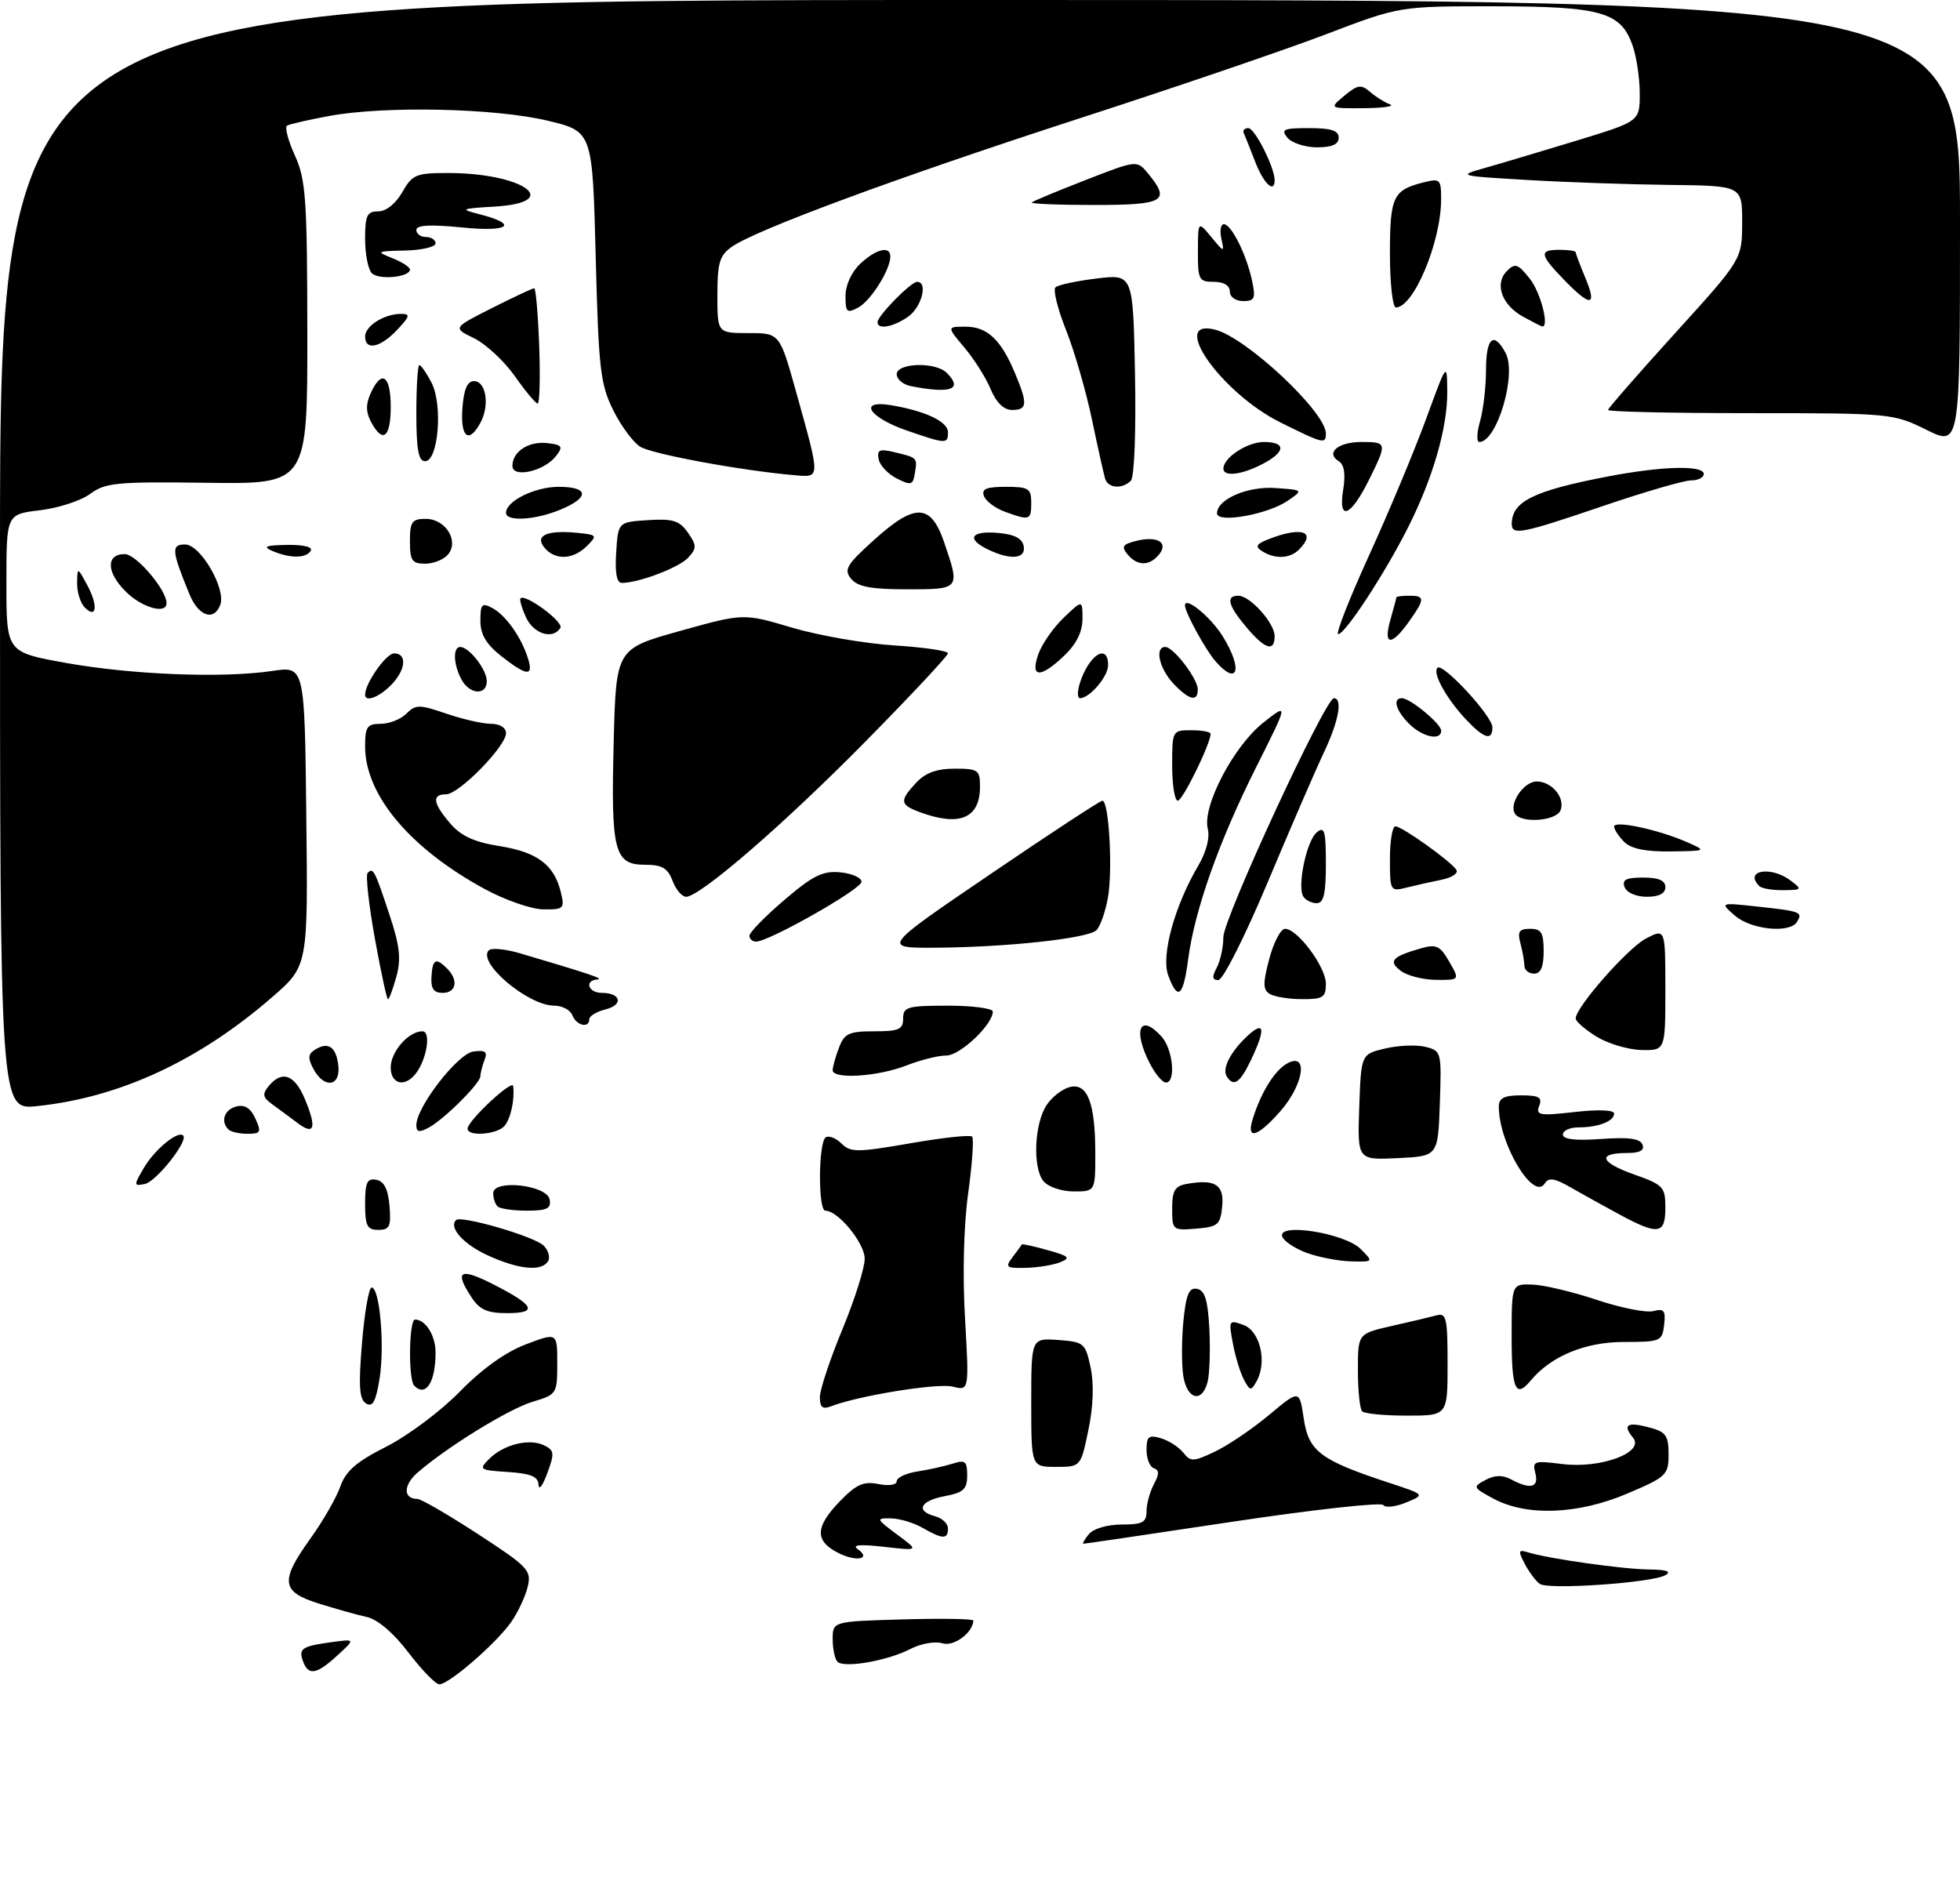 <?xml version="1.0" encoding="UTF-8" standalone="no"?>
<!DOCTYPE svg PUBLIC "-//W3C//DTD SVG 1.1//EN" "http://www.w3.org/Graphics/SVG/1.1/DTD/svg11.dtd" >
<svg xmlns="http://www.w3.org/2000/svg" xmlns:xlink="http://www.w3.org/1999/xlink" version="1.1" viewBox="0 0 306 293">
 <g >
 <path fill="currentColor"
d=" M 63.75 257.96 C 61.42 254.90 58.96 252.81 57.25 252.43 C 55.74 252.10 52.36 251.15 49.75 250.33 C 43.88 248.49 43.68 246.84 48.51 240.12 C 50.44 237.43 52.52 233.81 53.13 232.07 C 53.97 229.65 55.64 228.20 60.31 225.84 C 63.66 224.15 68.82 220.29 71.78 217.26 C 75.23 213.72 78.92 211.08 82.08 209.88 C 87.00 208.01 87.00 208.01 87.00 212.85 C 87.00 217.59 86.92 217.71 83.17 218.83 C 79.43 219.95 69.79 225.89 65.17 229.91 C 62.95 231.85 62.94 234.00 65.16 234.00 C 65.73 234.00 69.98 236.47 74.62 239.49 C 82.51 244.63 83.00 245.16 82.38 247.74 C 82.01 249.26 80.86 251.71 79.82 253.20 C 77.48 256.56 70.01 263.02 68.57 262.94 C 67.98 262.91 65.81 260.67 63.75 257.96 Z  M 47.35 259.46 C 46.55 257.39 47.08 257.01 51.63 256.38 C 55.50 255.85 55.50 255.85 52.69 258.42 C 49.47 261.39 48.18 261.63 47.35 259.46 Z  M 130.75 259.42 C 130.34 259.01 130.00 257.42 130.00 255.90 C 130.00 253.12 130.00 253.12 141.00 252.81 C 147.05 252.64 151.99 252.72 151.97 253.00 C 151.84 254.95 148.89 257.10 147.12 256.54 C 146.01 256.19 143.77 256.58 142.15 257.42 C 138.59 259.27 131.78 260.46 130.75 259.42 Z  M 240.40 247.27 C 239.79 246.85 238.74 245.44 238.06 244.16 C 236.96 242.06 237.02 241.87 238.66 242.37 C 241.97 243.37 253.42 244.98 257.50 245.02 C 260.22 245.05 261.02 245.33 260.00 245.91 C 257.91 247.10 241.74 248.22 240.40 247.27 Z  M 130.75 242.37 C 127.17 240.50 127.28 238.34 131.14 234.35 C 133.69 231.72 134.83 231.22 137.14 231.68 C 138.79 232.01 140.00 231.82 140.00 231.23 C 140.00 230.68 141.46 229.99 143.25 229.71 C 145.04 229.44 147.51 228.88 148.75 228.49 C 150.69 227.87 151.00 228.12 151.00 230.34 C 151.00 232.48 150.42 233.02 147.50 233.57 C 143.65 234.29 142.88 235.89 146.00 236.71 C 147.10 237.00 148.00 237.86 148.00 238.62 C 148.00 240.34 147.18 240.32 144.00 238.50 C 142.62 237.71 140.40 237.05 139.06 237.04 C 136.73 237.00 136.78 237.13 140.06 239.56 C 143.50 242.11 143.50 242.11 138.00 241.48 C 134.40 241.06 132.97 241.17 133.86 241.80 C 136.17 243.42 133.64 243.89 130.75 242.37 Z  M 170.00 239.50 C 170.71 238.64 172.90 238.00 175.12 238.00 C 178.37 238.00 179.00 237.67 179.00 235.93 C 179.00 234.80 179.51 232.91 180.14 231.73 C 181.00 230.13 181.00 229.50 180.14 229.21 C 179.51 229.00 179.00 227.72 179.00 226.35 C 179.00 224.24 179.34 223.97 181.25 224.53 C 182.49 224.90 184.06 225.92 184.75 226.79 C 185.88 228.23 186.33 228.21 189.71 226.60 C 191.75 225.63 195.55 223.05 198.15 220.88 C 202.87 216.93 202.87 216.93 203.55 221.50 C 204.32 226.60 206.15 227.97 217.00 231.53 C 222.50 233.34 222.50 233.34 219.50 234.57 C 217.85 235.25 216.26 235.42 215.97 234.96 C 215.68 234.49 205.12 235.66 192.51 237.55 C 179.89 239.45 169.38 241.00 169.16 241.00 C 168.94 241.00 169.32 240.32 170.00 239.50 Z  M 233.16 233.96 C 229.95 232.23 229.90 232.12 231.91 231.05 C 233.37 230.26 234.58 230.24 235.93 230.96 C 238.95 232.58 240.29 232.22 239.70 229.98 C 239.21 228.10 239.52 228.00 243.84 228.55 C 249.88 229.33 256.86 226.74 254.94 224.43 C 253.26 222.40 254.06 221.92 257.55 222.86 C 260.08 223.53 260.50 224.12 260.50 227.04 C 260.50 230.27 260.18 230.57 254.00 233.19 C 246.29 236.45 238.34 236.74 233.16 233.96 Z  M 84.08 231.80 C 84.02 230.51 82.89 230.04 79.31 229.80 C 74.85 229.51 74.71 229.42 76.38 227.75 C 78.64 225.50 82.63 224.51 84.93 225.63 C 86.55 226.41 86.60 226.87 85.44 230.00 C 84.73 231.93 84.12 232.74 84.08 231.80 Z  M 161.00 218.94 C 161.00 208.89 161.00 208.89 165.21 209.19 C 169.24 209.49 169.46 209.67 170.27 213.50 C 170.81 216.05 170.69 219.59 169.92 223.25 C 168.73 229.00 168.73 229.00 164.86 229.00 C 161.00 229.00 161.00 229.00 161.00 218.94 Z  M 212.67 220.33 C 212.30 219.97 212.00 217.09 212.00 213.93 C 212.00 208.20 212.00 208.20 217.25 207.01 C 220.14 206.36 223.29 205.61 224.25 205.35 C 225.81 204.92 226.00 205.73 226.00 212.93 C 226.00 221.00 226.00 221.00 219.67 221.00 C 216.18 221.00 213.03 220.70 212.67 220.33 Z  M 57.15 219.10 C 56.09 218.44 55.95 216.39 56.52 209.63 C 56.91 204.88 57.59 201.00 58.02 201.00 C 59.29 201.00 60.08 210.09 59.26 215.22 C 58.68 218.82 58.18 219.74 57.15 219.10 Z  M 128.00 218.12 C 128.00 216.97 129.57 212.22 131.50 207.57 C 133.43 202.92 135.00 197.94 135.00 196.51 C 135.00 194.07 130.85 189.00 128.85 189.00 C 127.70 189.00 127.76 178.27 128.92 177.55 C 129.43 177.24 130.53 177.68 131.38 178.53 C 132.78 179.92 133.83 179.92 142.08 178.49 C 147.11 177.61 151.47 177.14 151.77 177.44 C 152.06 177.73 151.79 181.69 151.16 186.24 C 150.46 191.25 150.26 198.95 150.66 205.81 C 151.31 217.12 151.31 217.12 148.73 216.47 C 146.39 215.88 134.04 217.88 129.75 219.54 C 128.42 220.05 128.00 219.71 128.00 218.12 Z  M 184.73 214.75 C 184.46 212.96 184.47 209.12 184.76 206.20 C 185.18 202.05 185.63 200.97 186.89 201.21 C 188.11 201.45 188.57 202.96 188.81 207.47 C 188.97 210.74 188.85 214.45 188.54 215.71 C 187.68 219.11 185.30 218.51 184.73 214.75 Z  M 64.67 216.33 C 63.72 215.38 63.84 206.00 64.80 206.00 C 66.44 206.00 68.00 208.49 68.00 211.12 C 68.00 215.79 66.49 218.15 64.67 216.33 Z  M 194.21 215.39 C 193.64 214.33 192.86 211.78 192.48 209.72 C 191.80 206.11 191.85 206.01 194.14 206.85 C 196.74 207.80 197.86 212.63 196.18 215.64 C 195.32 217.18 195.16 217.16 194.21 215.39 Z  M 236.00 208.71 C 236.00 200.43 236.00 200.43 239.25 200.54 C 241.04 200.60 245.56 201.68 249.31 202.93 C 253.05 204.18 257.02 204.97 258.12 204.68 C 259.80 204.24 260.07 204.59 259.81 206.83 C 259.51 209.39 259.26 209.50 253.50 209.50 C 247.49 209.50 242.14 211.72 238.99 215.51 C 236.62 218.36 236.00 216.95 236.00 208.71 Z  M 73.62 202.54 C 70.90 198.40 71.78 197.85 76.93 200.46 C 83.47 203.78 84.07 205.00 79.17 205.00 C 76.09 205.00 74.88 204.47 73.62 202.54 Z  M 76.23 196.02 C 72.39 194.28 70.01 191.65 71.20 190.47 C 71.98 189.69 83.44 193.03 84.87 194.45 C 85.62 195.20 85.93 196.30 85.56 196.90 C 84.55 198.53 81.04 198.20 76.23 196.02 Z  M 158.09 196.25 C 158.83 195.29 159.47 194.40 159.52 194.28 C 159.57 194.15 161.39 194.55 163.56 195.16 C 166.93 196.10 167.21 196.38 165.50 197.06 C 164.40 197.50 161.98 197.89 160.13 197.93 C 157.07 197.99 156.88 197.84 158.09 196.25 Z  M 204.06 195.61 C 202.17 194.92 200.42 193.76 200.18 193.03 C 199.44 190.83 209.95 192.51 212.42 194.98 C 214.44 197.00 214.44 197.00 210.97 196.92 C 209.06 196.88 205.95 196.29 204.06 195.61 Z  M 57.00 187.93 C 57.00 184.59 57.32 183.91 58.75 184.18 C 59.97 184.42 60.59 185.64 60.81 188.26 C 61.08 191.47 60.83 192.00 59.06 192.00 C 57.32 192.00 57.00 191.37 57.00 187.93 Z  M 183.00 188.68 C 183.00 185.89 183.43 185.16 185.25 184.83 C 189.70 184.03 191.14 184.93 190.81 188.33 C 190.53 191.21 190.15 191.53 186.75 191.81 C 183.08 192.11 183.00 192.04 183.00 188.68 Z  M 252.90 189.63 C 250.48 188.33 247.03 186.41 245.23 185.38 C 242.69 183.92 241.78 183.78 241.17 184.76 C 239.40 187.56 234.00 178.51 234.00 172.76 C 234.00 171.42 234.83 171.00 237.47 171.00 C 240.28 171.00 240.82 171.31 240.30 172.65 C 239.74 174.11 240.36 174.22 245.84 173.60 C 249.52 173.18 252.00 173.28 252.00 173.84 C 252.00 175.04 249.53 176.00 246.42 176.00 C 245.09 176.00 244.00 176.50 244.00 177.12 C 244.00 177.87 245.97 178.10 249.97 177.81 C 254.28 177.50 256.07 177.74 256.43 178.69 C 256.78 179.59 256.02 180.00 254.03 180.00 C 249.32 180.00 249.78 181.45 255.07 183.33 C 259.69 184.97 260.00 185.30 260.00 188.54 C 260.00 192.70 258.91 192.87 252.90 189.63 Z  M 77.67 188.33 C 77.30 187.97 77.00 187.04 77.00 186.28 C 77.00 184.06 85.39 184.99 85.81 187.25 C 86.08 188.67 85.42 189.00 82.24 189.00 C 80.09 189.00 78.03 188.70 77.67 188.33 Z  M 162.91 184.40 C 161.20 182.33 161.47 175.45 163.39 172.53 C 164.20 171.29 165.82 170.02 166.99 169.71 C 169.77 168.99 171.00 172.16 171.00 180.07 C 171.00 186.00 171.00 186.00 167.62 186.00 C 165.74 186.00 163.65 185.29 162.91 184.40 Z  M 22.50 182.26 C 24.20 179.40 27.79 176.46 28.60 177.27 C 29.44 178.11 24.37 184.50 22.60 184.84 C 20.85 185.18 20.85 185.07 22.50 182.26 Z  M 212.21 172.83 C 212.50 164.57 212.50 164.57 216.27 163.68 C 218.34 163.19 221.17 163.08 222.56 163.43 C 225.03 164.05 225.07 164.22 224.79 172.28 C 224.50 180.50 224.50 180.50 218.21 180.80 C 211.92 181.10 211.92 181.10 212.21 172.83 Z  M 35.67 176.33 C 34.39 175.06 35.01 173.23 36.89 172.74 C 38.20 172.40 39.12 172.98 39.87 174.62 C 40.84 176.75 40.72 177.00 38.65 177.00 C 37.37 177.00 36.03 176.70 35.67 176.33 Z  M 46.50 175.35 C 45.40 174.52 43.64 173.22 42.59 172.46 C 41.00 171.32 40.90 170.83 41.96 169.54 C 44.04 167.04 46.00 167.75 47.60 171.59 C 49.47 176.06 49.10 177.31 46.50 175.35 Z  M 65.00 175.65 C 65.00 172.83 71.44 164.51 73.89 164.16 C 75.78 163.90 76.15 164.18 75.64 165.49 C 75.29 166.41 75.00 167.54 75.00 168.00 C 75.00 169.12 69.33 174.75 66.91 176.05 C 65.45 176.83 65.00 176.74 65.00 175.65 Z  M 73.00 176.20 C 73.00 174.98 79.98 168.46 80.12 169.55 C 80.37 171.66 79.75 174.57 78.78 175.75 C 77.65 177.12 73.00 177.48 73.00 176.20 Z  M 195.56 174.75 C 196.86 170.52 199.02 167.06 201.01 165.99 C 204.30 164.23 203.54 169.31 199.90 173.47 C 196.35 177.51 194.54 178.04 195.56 174.75 Z  M 0.00 86.64 C 0.00 0.00 0.00 0.00 153.00 0.00 C 306.00 0.00 306.00 0.00 306.00 34.85 C 306.00 69.69 306.00 69.69 300.76 67.10 C 295.58 64.54 295.20 64.50 273.26 64.50 C 261.02 64.50 251.02 64.28 251.05 64.00 C 251.07 63.73 255.79 58.33 261.53 52.00 C 271.97 40.50 271.97 40.50 271.99 34.75 C 272.00 29.00 272.00 29.00 260.75 28.87 C 254.56 28.80 244.55 28.46 238.50 28.10 C 227.50 27.45 227.50 27.45 232.00 26.17 C 234.47 25.47 240.89 23.55 246.25 21.92 C 256.00 18.94 256.00 18.94 256.00 14.62 C 256.00 12.24 255.50 8.87 254.89 7.12 C 253.06 1.87 250.01 1.00 233.30 0.98 C 218.50 0.97 218.50 0.97 207.00 5.36 C 200.68 7.77 183.35 13.68 168.50 18.49 C 140.30 27.64 118.08 35.84 114.25 38.53 C 112.35 39.87 112.00 41.03 112.00 46.06 C 112.00 52.00 112.00 52.00 116.86 52.00 C 121.73 52.00 121.73 52.00 124.31 61.25 C 128.12 74.92 128.13 74.54 124.00 74.18 C 115.83 73.48 101.80 70.90 99.95 69.74 C 98.85 69.06 96.94 66.47 95.72 64.00 C 93.72 59.95 93.45 57.54 93.00 40.01 C 92.50 20.52 92.50 20.52 85.50 18.84 C 77.30 16.88 60.08 16.50 51.43 18.10 C 48.17 18.70 45.19 19.38 44.81 19.62 C 44.43 19.85 44.98 21.95 46.04 24.27 C 47.75 28.05 47.96 31.00 47.98 52.04 C 48.00 75.58 48.00 75.58 32.35 75.37 C 18.23 75.18 16.45 75.35 14.08 77.10 C 12.64 78.17 9.10 79.32 6.23 79.66 C 1.00 80.28 1.00 80.28 1.00 91.05 C 1.00 101.82 1.00 101.82 10.29 103.49 C 20.60 105.34 34.84 105.90 42.53 104.74 C 47.56 103.99 47.56 103.99 47.82 127.40 C 48.09 150.81 48.09 150.81 42.51 155.65 C 31.06 165.60 18.70 171.33 5.77 172.68 C 0.00 173.28 0.00 173.28 0.00 86.64 Z  M 48.93 166.87 C 48.04 165.21 48.09 164.56 49.15 163.89 C 51.23 162.57 52.47 163.39 52.82 166.33 C 53.21 169.64 50.61 170.01 48.93 166.87 Z  M 61.00 166.65 C 61.00 164.18 63.78 161.00 65.94 161.00 C 67.37 161.00 66.60 165.57 64.80 167.74 C 63.10 169.79 61.00 169.19 61.00 166.65 Z  M 179.53 166.05 C 176.80 160.78 177.96 158.09 181.35 161.83 C 183.13 163.80 183.62 169.00 182.03 169.00 C 181.49 169.00 180.36 167.67 179.53 166.05 Z  M 191.51 168.02 C 190.75 166.78 192.20 164.04 194.91 161.58 C 197.44 159.29 197.58 160.71 195.31 165.47 C 193.59 169.08 192.58 169.76 191.51 168.02 Z  M 130.00 167.07 C 130.00 166.55 130.44 164.98 130.98 163.57 C 131.82 161.33 132.54 161.00 136.48 161.00 C 140.33 161.00 141.00 160.71 141.00 159.00 C 141.00 157.19 141.67 157.00 148.00 157.00 C 151.85 157.00 155.00 157.42 155.00 157.92 C 155.00 159.95 149.88 164.79 147.75 164.78 C 146.51 164.77 143.70 165.48 141.50 166.34 C 137.07 168.08 130.00 168.53 130.00 167.07 Z  M 249.25 161.83 C 247.46 160.72 246.00 159.45 246.00 159.00 C 246.00 157.24 254.17 147.96 257.00 146.50 C 260.00 144.95 260.00 144.95 260.00 154.47 C 260.00 164.00 260.00 164.00 256.25 163.92 C 254.19 163.87 251.04 162.93 249.25 161.83 Z  M 89.36 158.50 C 89.05 157.68 87.78 157.00 86.54 157.00 C 82.43 157.00 74.43 150.23 76.32 148.35 C 76.73 147.94 78.96 148.16 81.28 148.85 C 92.14 152.06 94.41 152.83 93.25 152.91 C 91.20 153.06 91.84 155.00 93.94 155.00 C 96.95 155.00 97.38 156.87 94.54 157.58 C 93.14 157.93 92.00 158.62 92.00 159.11 C 92.00 160.58 89.98 160.11 89.36 158.50 Z  M 58.51 146.44 C 57.57 141.18 57.06 136.60 57.40 136.27 C 58.27 135.40 58.49 135.83 60.78 142.73 C 62.42 147.65 62.65 149.68 61.88 152.48 C 61.34 154.41 60.76 156.00 60.57 156.00 C 60.39 156.00 59.46 151.70 58.51 146.44 Z  M 198.21 155.15 C 197.16 154.49 197.16 153.45 198.17 149.67 C 198.85 147.10 199.96 145.00 200.62 145.00 C 202.57 145.00 207.00 150.95 207.00 153.58 C 207.00 155.71 206.56 156.00 203.25 155.98 C 201.19 155.98 198.92 155.60 198.21 155.15 Z  M 67.36 152.50 C 67.52 149.71 68.04 149.44 69.80 151.20 C 71.61 153.01 71.24 155.00 69.11 155.00 C 67.71 155.00 67.25 154.34 67.36 152.50 Z  M 182.38 152.25 C 181.25 149.17 183.38 141.42 187.07 135.15 C 188.33 133.02 188.91 130.77 188.56 129.38 C 187.68 125.88 192.59 116.50 197.21 112.83 C 201.17 109.70 201.17 109.70 196.08 119.84 C 190.30 131.36 186.51 142.08 185.50 149.75 C 184.73 155.63 183.87 156.31 182.38 152.25 Z  M 189.96 151.07 C 190.53 150.00 190.99 147.86 190.99 146.32 C 190.98 143.43 206.90 109.01 208.25 109.00 C 209.67 109.00 208.99 112.64 206.65 117.56 C 205.36 120.28 201.43 129.36 197.91 137.75 C 194.36 146.20 190.93 153.00 190.22 153.00 C 189.25 153.00 189.19 152.51 189.96 151.07 Z  M 218.69 151.56 C 216.69 150.05 217.33 149.34 221.84 148.05 C 224.24 147.36 224.83 147.64 226.26 150.13 C 227.91 153.00 227.91 153.00 224.20 152.97 C 222.17 152.95 219.69 152.32 218.69 151.56 Z  M 237.99 150.75 C 237.98 150.06 237.70 148.49 237.37 147.25 C 236.88 145.44 237.18 145.00 238.88 145.00 C 240.64 145.00 241.00 145.60 241.00 148.50 C 241.00 150.94 240.55 152.00 239.50 152.00 C 238.68 152.00 237.99 151.44 237.99 150.75 Z  M 154.57 136.50 C 163.86 130.18 171.76 125.00 172.11 125.00 C 173.14 125.00 173.75 135.89 172.96 140.21 C 172.56 142.38 171.77 144.63 171.19 145.21 C 169.90 146.50 157.30 147.87 146.08 147.95 C 137.66 148.00 137.66 148.00 154.57 136.50 Z  M 117.00 146.08 C 117.00 145.57 119.45 143.06 122.44 140.51 C 126.92 136.68 128.46 135.92 131.19 136.18 C 133.01 136.36 134.50 137.02 134.50 137.66 C 134.50 138.81 120.05 147.00 118.04 147.00 C 117.47 147.00 117.00 146.58 117.00 146.08 Z  M 270.86 142.94 C 268.50 140.89 268.50 140.89 274.50 141.54 C 281.14 142.26 281.49 142.40 280.54 143.93 C 279.42 145.75 273.38 145.14 270.86 142.94 Z  M 75.68 138.79 C 64.03 132.47 57.00 124.10 57.00 116.54 C 57.00 113.46 57.31 113.00 59.43 113.00 C 60.76 113.00 62.57 112.29 63.45 111.41 C 64.90 109.96 65.44 109.96 69.69 111.41 C 72.26 112.29 75.40 113.00 76.68 113.00 C 78.05 113.00 79.00 113.60 79.00 114.46 C 79.00 116.50 71.66 124.00 69.65 124.00 C 67.38 124.00 67.58 125.40 70.30 128.56 C 71.99 130.52 74.04 131.46 77.99 132.09 C 83.87 133.02 86.51 135.00 87.55 139.25 C 88.18 141.84 88.02 142.00 84.86 141.97 C 83.01 141.96 78.88 140.53 75.68 138.79 Z  M 203.48 139.96 C 202.49 138.37 203.98 131.26 205.58 129.94 C 206.78 128.94 207.00 129.70 207.00 134.88 C 207.00 139.54 206.66 141.00 205.56 141.00 C 204.77 141.00 203.83 140.53 203.48 139.96 Z  M 105.00 137.50 C 104.25 135.52 103.35 135.00 100.69 135.00 C 95.90 135.00 95.37 132.91 95.81 115.90 C 96.18 101.29 96.18 101.29 106.13 98.51 C 116.08 95.73 116.08 95.73 123.67 97.99 C 127.84 99.22 135.02 100.47 139.63 100.76 C 144.23 101.05 148.00 101.60 148.00 101.99 C 148.00 102.37 142.26 108.51 135.25 115.63 C 122.50 128.58 109.31 140.00 107.11 140.00 C 106.47 140.00 105.52 138.88 105.00 137.50 Z  M 253.64 138.50 C 253.19 137.34 253.86 137.00 256.53 137.00 C 258.95 137.00 260.00 137.45 260.00 138.50 C 260.00 139.49 259.01 140.00 257.11 140.00 C 255.46 140.00 253.97 139.36 253.64 138.50 Z  M 217.00 134.11 C 217.00 131.30 217.38 129.00 217.85 129.00 C 218.88 129.00 226.57 134.49 227.38 135.81 C 227.70 136.33 226.68 137.01 225.10 137.33 C 223.52 137.65 221.06 138.20 219.62 138.56 C 217.05 139.20 217.00 139.12 217.00 134.11 Z  M 274.67 138.33 C 272.22 135.88 276.47 135.13 279.56 137.47 C 281.40 138.86 281.34 138.94 278.42 138.97 C 276.72 138.99 275.03 138.70 274.67 138.33 Z  M 253.57 131.43 C 252.71 130.56 252.00 129.49 252.00 129.03 C 252.00 128.04 258.87 129.50 263.29 131.43 C 266.50 132.84 266.50 132.84 260.82 132.92 C 256.91 132.97 254.66 132.51 253.57 131.43 Z  M 143.75 126.84 C 140.46 125.64 140.37 125.05 143.04 122.19 C 144.47 120.65 146.25 120.00 149.04 120.00 C 152.71 120.00 153.00 120.20 153.00 122.80 C 153.00 127.71 149.87 129.07 143.75 126.84 Z  M 236.51 127.02 C 235.55 125.46 237.89 122.00 239.91 122.00 C 242.28 122.00 244.39 124.54 243.64 126.49 C 243.00 128.18 237.48 128.59 236.51 127.02 Z  M 183.00 119.50 C 183.00 114.06 183.03 114.00 186.00 114.00 C 187.65 114.00 189.00 114.25 189.00 114.56 C 189.00 116.11 184.64 125.00 183.88 125.00 C 183.39 125.00 183.00 122.53 183.00 119.50 Z  M 220.00 113.00 C 217.92 110.92 217.37 109.00 218.87 109.00 C 220.16 109.00 225.00 113.00 225.00 114.07 C 225.00 115.70 222.07 115.07 220.00 113.00 Z  M 228.81 112.25 C 225.76 108.98 223.61 105.06 224.42 104.25 C 225.25 103.42 233.00 111.80 233.00 113.54 C 233.00 115.73 231.67 115.31 228.81 112.25 Z  M 57.00 108.45 C 57.00 106.68 60.28 102.00 61.53 102.00 C 63.63 102.00 63.35 104.65 61.00 107.00 C 59.11 108.89 57.00 109.66 57.00 108.45 Z  M 168.56 106.75 C 169.92 102.29 173.00 100.28 173.00 103.85 C 173.00 105.62 170.12 109.00 168.60 109.00 C 168.20 109.00 168.18 107.99 168.56 106.75 Z  M 183.17 106.69 C 180.97 104.34 180.24 101.00 181.93 101.00 C 183.21 101.00 187.00 105.96 187.00 107.63 C 187.00 109.64 185.63 109.30 183.17 106.69 Z  M 72.04 106.07 C 70.78 103.73 70.68 101.00 71.85 101.00 C 73.24 101.00 76.00 104.54 76.00 106.33 C 76.00 108.62 73.31 108.44 72.04 106.07 Z  M 78.25 102.42 C 75.89 100.56 75.00 99.04 75.00 96.89 C 75.00 94.31 75.24 94.06 76.86 94.92 C 78.97 96.06 81.37 99.44 82.42 102.75 C 83.34 105.66 82.26 105.58 78.25 102.42 Z  M 162.10 102.14 C 162.65 100.57 164.43 98.01 166.05 96.45 C 169.00 93.63 169.00 93.63 169.00 96.63 C 169.00 98.61 168.05 100.54 166.20 102.31 C 162.42 105.93 160.80 105.86 162.10 102.14 Z  M 189.78 103.25 C 188.22 101.48 185.00 95.59 185.00 94.51 C 185.00 93.02 189.04 96.33 190.91 99.36 C 194.07 104.47 193.27 107.23 189.78 103.25 Z  M 194.59 97.92 C 191.72 94.51 191.33 93.00 193.33 93.00 C 195.16 93.00 199.00 97.27 199.00 99.31 C 199.00 101.84 197.48 101.36 194.59 97.92 Z  M 217.07 96.76 C 217.58 94.97 218.00 93.40 218.00 93.26 C 218.00 93.12 218.90 93.00 220.00 93.00 C 222.51 93.00 222.50 93.49 219.93 97.10 C 217.20 100.93 215.92 100.78 217.07 96.76 Z  M 82.12 96.37 C 81.46 94.92 81.08 93.59 81.26 93.41 C 82.02 92.65 88.05 97.11 87.49 98.02 C 86.32 99.90 83.31 98.98 82.12 96.37 Z  M 213.72 86.75 C 216.80 80.01 220.79 70.45 222.61 65.50 C 225.90 56.51 225.90 56.50 225.95 61.07 C 226.01 66.70 223.73 74.61 219.80 82.40 C 216.16 89.60 210.01 99.00 208.92 99.00 C 208.49 99.00 210.65 93.49 213.72 86.75 Z  M 13.24 94.84 C 12.56 94.16 12.02 92.45 12.04 91.05 C 12.08 88.50 12.08 88.50 13.60 91.31 C 15.34 94.52 15.11 96.71 13.24 94.84 Z  M 29.57 92.75 C 26.78 85.94 26.70 85.00 28.91 85.00 C 31.30 85.00 35.34 91.96 34.38 94.44 C 33.39 97.04 30.98 96.19 29.57 92.75 Z  M 19.60 92.32 C 16.59 89.32 16.53 86.50 19.47 86.50 C 21.25 86.50 26.00 92.07 26.00 94.15 C 26.00 95.97 22.14 94.87 19.60 92.32 Z  M 132.89 90.37 C 131.71 88.94 132.14 88.19 136.37 84.37 C 142.86 78.49 145.32 78.56 147.41 84.68 C 149.91 92.01 149.92 92.00 141.62 92.00 C 136.02 92.00 133.92 91.61 132.89 90.37 Z  M 96.20 86.25 C 96.50 81.50 96.50 81.50 101.16 81.20 C 105.05 80.95 106.08 81.27 107.39 83.14 C 108.78 85.14 108.79 85.57 107.46 87.04 C 106.06 88.59 99.74 91.00 97.08 91.00 C 96.28 91.00 95.99 89.42 96.20 86.25 Z  M 64.00 84.50 C 64.00 81.45 64.31 81.00 66.46 81.00 C 69.56 81.00 71.71 84.44 69.95 86.56 C 69.29 87.35 67.69 88.00 66.38 88.00 C 64.33 88.00 64.00 87.52 64.00 84.50 Z  M 176.03 86.54 C 175.04 85.34 175.27 84.97 177.35 84.45 C 180.70 83.61 182.50 84.69 180.93 86.59 C 179.42 88.40 177.56 88.38 176.03 86.54 Z  M 42.50 86.00 C 40.96 85.34 41.48 85.12 44.81 85.07 C 47.44 85.03 48.88 85.39 48.50 86.00 C 47.77 87.19 45.27 87.19 42.50 86.00 Z  M 85.01 85.51 C 83.43 83.61 85.38 82.72 90.09 83.18 C 93.23 83.49 93.30 83.58 91.62 85.25 C 89.46 87.39 86.66 87.50 85.01 85.51 Z  M 154.25 85.78 C 150.82 84.13 151.56 82.84 155.74 83.19 C 158.36 83.41 159.58 84.03 159.82 85.25 C 160.20 87.26 157.79 87.49 154.25 85.78 Z  M 197.03 86.04 C 195.86 85.30 196.12 84.90 198.35 84.06 C 203.32 82.17 205.56 83.04 202.80 85.80 C 201.37 87.23 199.06 87.32 197.03 86.04 Z  M 236.02 81.75 C 236.06 78.29 239.43 76.62 250.84 74.42 C 259.41 72.76 266.00 72.58 266.00 74.00 C 266.00 74.55 265.10 75.00 264.00 75.00 C 262.90 75.00 256.72 76.80 250.25 79.00 C 237.48 83.35 235.99 83.63 236.02 81.75 Z  M 79.00 80.06 C 79.00 78.22 83.50 76.00 87.22 76.00 C 91.94 76.00 92.09 77.65 87.53 79.55 C 83.60 81.19 79.00 81.47 79.00 80.06 Z  M 156.84 79.87 C 155.37 79.33 153.92 78.24 153.62 77.45 C 153.19 76.33 153.98 76.00 157.03 76.00 C 160.60 76.00 161.00 76.25 161.00 78.50 C 161.00 81.23 160.77 81.31 156.84 79.87 Z  M 190.00 80.15 C 190.00 77.94 194.77 75.87 199.17 76.19 C 203.50 76.50 203.50 76.50 201.00 78.20 C 197.87 80.33 190.00 81.72 190.00 80.15 Z  M 209.70 76.47 C 210.10 74.02 209.87 72.54 209.02 72.01 C 206.90 70.70 208.90 69.00 212.56 69.00 C 216.58 69.00 216.60 69.12 213.71 74.95 C 210.85 80.71 208.89 81.45 209.70 76.47 Z  M 140.01 74.70 C 138.64 74.01 137.36 72.66 137.18 71.69 C 136.89 70.22 137.31 70.03 139.67 70.60 C 143.25 71.46 143.23 71.43 142.83 73.89 C 142.53 75.74 142.24 75.82 140.01 74.70 Z  M 172.54 74.75 C 172.33 74.06 171.40 69.90 170.48 65.50 C 169.56 61.10 167.74 54.81 166.43 51.52 C 165.12 48.24 164.38 45.24 164.78 44.86 C 165.17 44.48 168.07 43.86 171.20 43.48 C 176.90 42.78 176.90 42.78 177.20 58.44 C 177.37 67.44 177.10 74.51 176.55 75.05 C 175.21 76.39 173.01 76.23 172.54 74.75 Z  M 80.00 72.73 C 80.00 70.48 82.57 68.82 85.49 69.18 C 87.78 69.46 87.95 69.71 86.80 71.20 C 84.97 73.57 80.00 74.70 80.00 72.73 Z  M 191.00 73.15 C 191.00 71.45 194.73 69.00 197.33 69.00 C 200.85 69.00 200.72 70.58 197.05 72.47 C 193.80 74.15 191.00 74.47 191.00 73.15 Z  M 65.00 64.50 C 65.00 60.38 65.21 57.00 65.47 57.00 C 65.74 57.00 66.59 58.24 67.38 59.76 C 69.16 63.21 68.43 72.00 66.37 72.00 C 65.33 72.00 65.00 70.18 65.00 64.50 Z  M 141.57 67.21 C 135.61 65.14 133.89 62.39 139.12 63.26 C 144.49 64.16 148.00 65.82 148.00 67.48 C 148.00 69.35 147.72 69.33 141.57 67.21 Z  M 199.89 65.94 C 190.67 61.36 182.41 49.63 189.69 51.46 C 194.58 52.69 207.00 64.32 207.00 67.68 C 207.00 69.38 206.61 69.28 199.89 65.94 Z  M 231.07 65.76 C 231.58 63.97 232.00 60.37 232.00 57.76 C 232.00 52.70 233.21 51.65 235.06 55.11 C 236.84 58.44 233.71 69.00 230.95 69.00 C 230.50 69.00 230.56 67.54 231.07 65.76 Z  M 57.93 65.87 C 57.11 64.33 57.09 63.10 57.88 61.37 C 59.58 57.63 61.00 58.59 61.00 63.50 C 61.00 68.34 59.76 69.30 57.93 65.87 Z  M 72.19 63.75 C 72.41 60.78 72.95 59.50 74.00 59.50 C 75.88 59.50 76.48 63.24 75.03 65.95 C 73.21 69.35 71.86 68.31 72.19 63.75 Z  M 154.66 60.75 C 153.92 58.96 152.07 56.04 150.56 54.25 C 147.82 51.00 147.82 51.00 150.76 51.00 C 154.13 51.00 156.28 53.02 158.46 58.25 C 160.48 63.07 160.40 64.00 158.01 64.00 C 156.72 64.00 155.55 62.87 154.66 60.75 Z  M 80.36 58.70 C 78.69 56.34 75.83 53.69 74.01 52.80 C 70.68 51.19 70.68 51.19 76.81 48.09 C 80.18 46.39 83.15 45.00 83.40 45.00 C 83.65 45.00 84.00 49.05 84.18 54.00 C 84.36 58.95 84.25 63.00 83.94 63.00 C 83.64 63.00 82.02 61.07 80.36 58.70 Z  M 142.25 60.29 C 141.01 60.06 140.00 59.22 140.00 58.43 C 140.00 56.64 146.06 56.46 147.80 58.20 C 150.39 60.79 148.51 61.50 142.25 60.29 Z  M 57.00 52.54 C 57.00 50.88 59.99 49.00 62.61 49.00 C 64.10 49.00 64.01 49.36 62.00 51.50 C 59.39 54.28 57.00 54.78 57.00 52.54 Z  M 137.00 50.30 C 137.00 49.31 142.21 44.00 143.19 44.00 C 144.92 44.00 143.89 47.96 141.78 49.44 C 139.47 51.06 137.00 51.51 137.00 50.30 Z  M 237.82 49.46 C 234.47 47.64 233.27 44.30 235.26 42.31 C 236.55 41.02 236.99 41.17 238.87 43.56 C 240.55 45.69 241.94 51.15 240.75 50.96 C 240.61 50.94 239.29 50.26 237.82 49.46 Z  M 132.00 46.21 C 132.00 44.51 132.94 42.46 134.31 41.17 C 136.78 38.86 139.00 38.32 139.00 40.05 C 139.00 42.11 135.95 46.96 133.99 48.01 C 132.22 48.95 132.00 48.76 132.00 46.21 Z  M 217.00 39.62 C 217.00 30.68 217.48 29.67 222.26 28.47 C 224.84 27.82 225.00 27.98 224.99 31.14 C 224.98 37.78 220.70 48.00 217.93 48.00 C 217.42 48.00 217.00 44.23 217.00 39.62 Z  M 192.00 45.50 C 192.00 44.57 191.06 44.00 189.50 44.00 C 187.18 44.00 187.00 43.66 187.02 39.25 C 187.04 34.50 187.04 34.50 189.11 37.00 C 191.12 39.44 191.16 39.45 190.68 37.25 C 190.41 36.01 190.58 35.00 191.07 35.00 C 192.23 35.00 194.58 39.68 195.46 43.75 C 196.07 46.60 195.90 47.00 194.08 47.00 C 192.90 47.00 192.00 46.35 192.00 45.50 Z  M 244.20 43.70 C 240.35 39.73 240.24 39.00 243.50 39.00 C 244.88 39.00 246.00 39.17 246.00 39.38 C 246.00 39.59 246.68 41.39 247.51 43.38 C 249.39 47.88 248.34 47.98 244.20 43.70 Z  M 58.05 42.65 C 57.47 42.07 57.00 39.66 57.00 37.30 C 57.00 33.63 57.30 33.00 59.05 33.00 C 60.27 33.00 61.78 31.80 62.80 30.01 C 64.36 27.26 64.95 27.01 69.88 27.01 C 81.64 26.99 88.11 31.59 77.25 32.25 C 71.95 32.56 71.76 32.66 74.77 33.42 C 81.08 35.03 79.53 36.26 72.13 35.51 C 67.17 35.02 65.00 35.13 65.00 35.90 C 65.00 36.50 65.67 37.00 66.50 37.00 C 67.33 37.00 68.00 37.45 68.00 38.00 C 68.00 38.55 65.86 39.05 63.25 39.11 C 58.77 39.21 58.66 39.27 61.25 40.30 C 62.76 40.90 64.00 41.70 64.00 42.08 C 64.00 43.28 59.15 43.75 58.05 42.65 Z  M 161.08 31.60 C 161.31 31.39 165.10 29.81 169.50 28.10 C 177.50 24.98 177.50 24.98 179.25 27.10 C 182.80 31.41 181.78 32.00 170.83 32.00 C 165.24 32.00 160.85 31.82 161.08 31.60 Z  M 195.96 25.25 C 195.16 23.19 194.36 21.16 194.17 20.75 C 193.99 20.34 194.31 20.00 194.90 20.00 C 195.90 20.00 199.00 26.15 199.00 28.12 C 199.00 30.29 197.27 28.66 195.96 25.25 Z  M 201.00 21.50 C 199.92 20.20 200.38 20.00 204.38 20.00 C 207.82 20.00 209.00 20.38 209.00 21.50 C 209.00 22.54 207.96 23.00 205.62 23.00 C 203.76 23.00 201.68 22.32 201.00 21.50 Z  M 209.89 14.94 C 211.96 13.22 212.50 13.14 213.89 14.34 C 214.78 15.11 216.18 15.99 217.00 16.29 C 217.82 16.59 216.03 16.86 213.00 16.89 C 207.50 16.93 207.50 16.93 209.89 14.94 Z "/>
</g>
</svg>